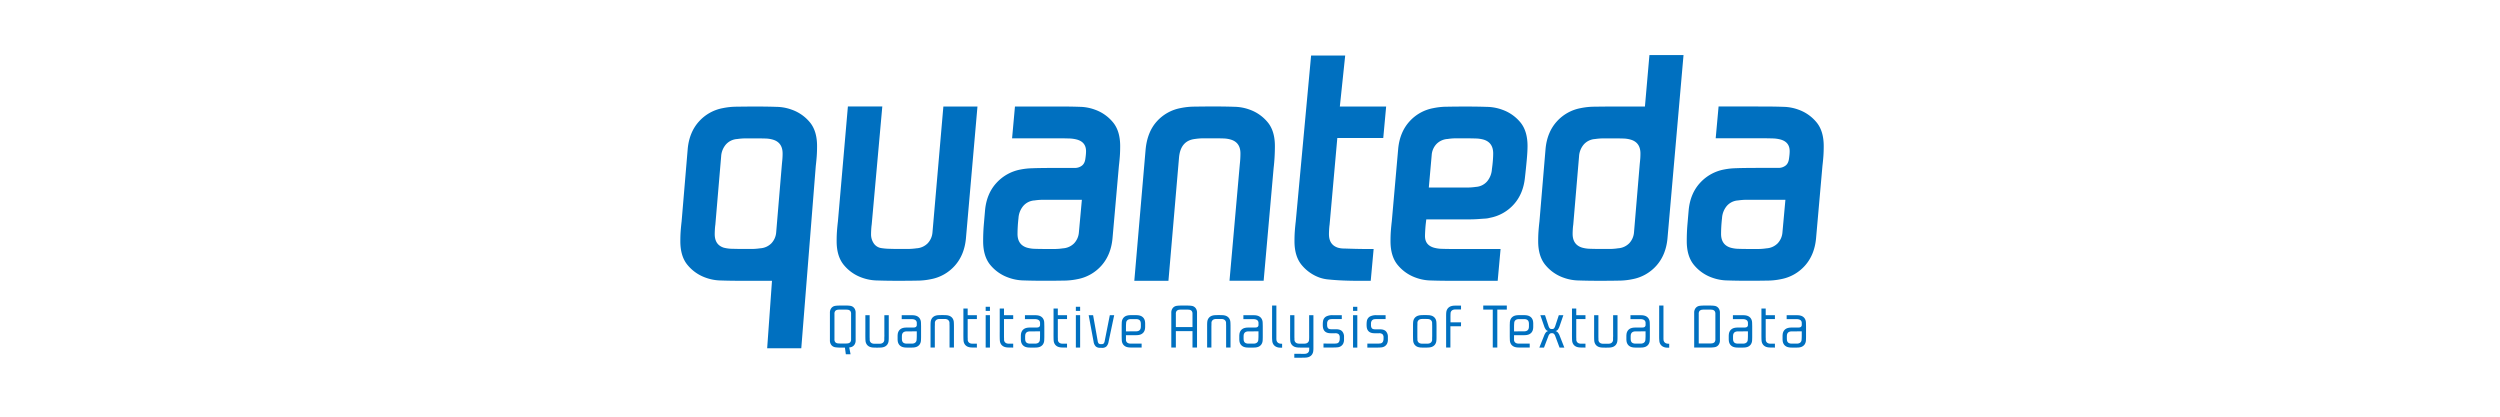 <svg width="1200" height="200" id="Layer_1" data-name="Layer 1" xmlns="http://www.w3.org/2000/svg" viewBox="0 0 1200 390"><defs><style>.cls-1{fill:#0070c0;}</style></defs><title>quanteda_phrase</title><path class="cls-1" d="M180,326H148.07l4.51-63.17H124q-10.54,0-19.11-.3a43.37,43.37,0,0,1-14.6-2.71,38.51,38.51,0,0,1-16.71-11.74Q66.8,240,66.8,225.8q0-5.11.3-9.33t.9-9.33l5.72-68q1.5-15.35,10.38-25.28a39.66,39.66,0,0,1,22.42-12.64,65.3,65.3,0,0,1,13.24-1.35q8.13-.15,18.06-.15,10.53,0,19,.3a43.18,43.18,0,0,1,14.45,2.71A38.5,38.5,0,0,1,188,114.43q6.77,8.13,6.77,22.27,0,5.12-.3,9.33t-.9,9.33ZM161.92,153q.3-2.71.45-4.82t.15-4.51q0-10.23-9-12.94a26.64,26.64,0,0,0-6.47-1.05q-3.46-.15-10.38-.15H127.9a55.85,55.85,0,0,0-7.83.6,15.45,15.45,0,0,0-10.54,5A18.82,18.82,0,0,0,105,146.34l-5.42,63.81q-.3,2.11-.45,4.67c-.1,1.71-.15,3.16-.15,4.36q0,9.93,8.43,12.64a33.9,33.9,0,0,0,8.43,1.05q5.42.16,9.93.15h7.83a55.17,55.17,0,0,0,7.83-.6A16.08,16.08,0,0,0,152,227.76a16.8,16.8,0,0,0,4.52-10.38Z"/><path class="cls-1" d="M313,99.69h31.91L334.09,223.4q-1.51,15.35-10.38,25.28a39.68,39.68,0,0,1-22.42,12.64,63.85,63.85,0,0,1-13.09,1.35q-8,.16-17.91.15-10.54,0-19.11-.3a43.37,43.37,0,0,1-14.6-2.71,38.52,38.52,0,0,1-16.71-11.74q-6.77-8.13-6.77-22.27,0-5.11.3-9.33t.9-9.33l9.33-107.46h32.21l-9.93,110.47q-.3,2.11-.45,4.67c-.1,1.71-.15,3.16-.15,4.36a14.81,14.81,0,0,0,2.41,8.43,10.26,10.26,0,0,0,6.62,4.51,55.48,55.48,0,0,0,8.13.75q4.81.16,8.43.15h8.28a60.22,60.22,0,0,0,8.58-.6,16.08,16.08,0,0,0,10.54-4.67,16.79,16.79,0,0,0,4.51-10.38Z"/><path class="cls-1" d="M421.56,99.69q10.53,0,19,.3A43.19,43.19,0,0,1,455,102.7a38.51,38.51,0,0,1,16.71,11.74q6.77,8.13,6.77,22.27,0,5.12-.3,9.33t-.9,9.33l-6,68q-1.51,15.35-10.38,25.28a39.68,39.68,0,0,1-22.42,12.64,63.86,63.86,0,0,1-13.09,1.35q-8,.16-17.91.15-10.54,0-19.11-.3a43.37,43.37,0,0,1-14.6-2.71A38.51,38.51,0,0,1,357,248.08q-6.77-8.13-6.77-22.27,0-8.13.6-15.2t1.2-14q1.5-15.35,10.54-25.28a40.4,40.4,0,0,1,22.58-12.64,63.74,63.74,0,0,1,11-1.2q7.07-.3,23.93-.3H436.3a10.7,10.7,0,0,0,6.17-2q2.86-2,3.46-6.77.3-2.1.45-3.76c.1-1.1.15-2.15.15-3.16q0-8.42-8.43-10.84a30.91,30.91,0,0,0-7.67-1.05q-4.67-.15-9.18-.15H377.31L380,99.69ZM442.63,187H406.36a56.66,56.66,0,0,0-8,.6,15.16,15.16,0,0,0-10.54,5.12,19.52,19.52,0,0,0-4.52,11.44,134.76,134.76,0,0,0-.9,14.75q0,10.24,9,12.94a30,30,0,0,0,7.53,1.05q4.51.16,10.23.15h8.58a51.12,51.12,0,0,0,7.07-.6,16.08,16.08,0,0,0,10.53-4.67,16.79,16.79,0,0,0,4.51-10.38Z"/><path class="cls-1" d="M590.45,153.87q.3-2.71.45-5.27t.15-5q0-10.23-9-12.94a26.63,26.63,0,0,0-6.47-1.05q-3.46-.15-10.38-.15h-8.73a55.83,55.83,0,0,0-7.83.6q-13.55,1.51-15.05,17.16l-9.93,115.58H491.72l10.54-122.51q1.5-16.55,10.38-26.49a39.66,39.66,0,0,1,22.43-12.64,65.28,65.28,0,0,1,13.24-1.35q8.13-.15,18.06-.15,10.53,0,19,.3a43.2,43.2,0,0,1,14.45,2.71,38.51,38.51,0,0,1,16.71,11.74q6.77,8.13,6.77,22.27,0,5.12-.3,10.38t-.9,10.38l-9.33,105.35H580.81Z"/><path class="cls-1" d="M657.19,52H689.1l-5,47.69h43.34l-2.71,29.5h-43l-7.22,81q-.3,2.11-.45,4.67c-.1,1.71-.15,3.16-.15,4.36q0,9.93,8.43,12.64a21,21,0,0,0,6,.75q4.51.16,9.93.3t10.23.15h7.22L713,262.83H700.79q-7.08,0-14-.3t-12.79-.9a34.62,34.62,0,0,1-8.88-1.81,38.51,38.51,0,0,1-16.71-11.74q-6.77-8.13-6.77-22.27,0-5.11.3-9.33t.9-9.33Z"/><path class="cls-1" d="M788.44,262.83q-10.54,0-19-.3A42.93,42.93,0,0,1,755,259.82a38.51,38.51,0,0,1-16.71-11.74q-6.77-8.13-6.77-22.27,0-5.11.3-9.33t.9-9.33l6-68q1.5-15.35,10.38-25.28a39.66,39.66,0,0,1,22.42-12.64,64.45,64.45,0,0,1,13.09-1.35q8-.15,17.91-.15,10.53,0,19.11.3a43.61,43.61,0,0,1,14.6,2.71A38.51,38.51,0,0,1,853,114.43q6.77,8.13,6.77,22.27,0,5.12-.75,13.24t-1.65,16q-1.51,15.35-10.38,25.28a39.67,39.67,0,0,1-22.42,12.64,21.34,21.34,0,0,1-4.67.75q-2.56.16-6.47.45t-9.63.3H765l-.6,5.12q-.3,3.32-.45,6.17c-.1,1.91-.15,3.36-.15,4.36q0,8.43,8.43,10.84a30.62,30.62,0,0,0,7.68,1.05q4.66.16,9.18.15h45.45l-2.71,29.8Zm-21.07-87.29h36a56.05,56.05,0,0,0,8-.6,15.16,15.16,0,0,0,10.54-5.12,19.57,19.57,0,0,0,4.51-11.44q.6-4.21.9-8t.3-6.77q0-10.23-9-12.94a30.28,30.28,0,0,0-7.52-1.05q-4.52-.15-10.23-.15H792.2a51.74,51.74,0,0,0-7.07.6,16.08,16.08,0,0,0-10.54,4.67,16.75,16.75,0,0,0-4.52,10.38Z"/><path class="cls-1" d="M990.74,223.4q-1.51,15.35-10.38,25.28a39.68,39.68,0,0,1-22.43,12.64,63.83,63.83,0,0,1-13.09,1.35q-8,.16-17.91.15-10.54,0-19.11-.3a43.37,43.37,0,0,1-14.6-2.71,38.52,38.52,0,0,1-16.71-11.74q-6.77-8.13-6.77-22.27,0-5.11.3-9.33t.9-9.33l5.72-68q1.5-15.35,10.38-25.28a39.66,39.66,0,0,1,22.42-12.64,65.28,65.28,0,0,1,13.24-1.35q8.13-.15,18.06-.15h28.9l4.21-48.16h31.91ZM964.85,153q.3-2.71.45-4.82t.15-4.51q0-10.23-9-12.94a26.64,26.64,0,0,0-6.47-1.05q-3.46-.15-10.38-.15h-8.73a55.84,55.84,0,0,0-7.83.6,15.45,15.45,0,0,0-10.54,5A18.81,18.81,0,0,0,908,146.34l-5.42,63.81q-.3,2.11-.45,4.51c-.1,1.61-.15,3-.15,4.21q0,10.24,9,12.94a30,30,0,0,0,7.53,1.05q4.51.16,10.23.15h8.58a51.11,51.11,0,0,0,7.07-.6,16.08,16.08,0,0,0,10.53-4.67,16.8,16.8,0,0,0,4.52-10.38Z"/><path class="cls-1" d="M1080.07,99.69q10.53,0,19,.3a43.19,43.19,0,0,1,14.45,2.71,38.51,38.51,0,0,1,16.71,11.74q6.77,8.13,6.77,22.27,0,5.12-.3,9.33t-.9,9.33l-6,68q-1.51,15.35-10.38,25.28a39.68,39.68,0,0,1-22.42,12.64,63.86,63.86,0,0,1-13.09,1.35q-8,.16-17.91.15-10.54,0-19.11-.3a43.36,43.36,0,0,1-14.6-2.71,38.52,38.52,0,0,1-16.71-11.74q-6.77-8.13-6.77-22.27,0-8.13.6-15.2t1.2-14q1.5-15.35,10.53-25.28a40.4,40.4,0,0,1,22.58-12.64,63.74,63.74,0,0,1,11-1.2q7.07-.3,23.93-.3h16.25a10.7,10.7,0,0,0,6.17-2q2.86-2,3.46-6.77.3-2.1.45-3.76t.15-3.16q0-8.42-8.43-10.84a30.92,30.92,0,0,0-7.68-1.05q-4.67-.15-9.18-.15h-43.95l2.71-29.8ZM1101.14,187h-36.27a56.67,56.67,0,0,0-8,.6,15.16,15.16,0,0,0-10.54,5.12,19.52,19.52,0,0,0-4.51,11.44,134.54,134.54,0,0,0-.9,14.75q0,10.24,9,12.94a30,30,0,0,0,7.53,1.05q4.51.16,10.23.15h8.58a51.11,51.11,0,0,0,7.07-.6,16.08,16.08,0,0,0,10.54-4.67,16.79,16.79,0,0,0,4.51-10.38Z"/><path class="cls-1" d="M230.88,318.54a6.86,6.86,0,0,1-1.29,4.34,5.65,5.65,0,0,1-3.36,2.1,12.25,12.25,0,0,1-1.34.22l1.23,6.38H221.7l-.84-6.22h-4.12q-1.09,0-2.07-.06t-1.82-.14c-.56-.06-1-.12-1.4-.2a5.64,5.64,0,0,1-3.36-2.1,6.85,6.85,0,0,1-1.29-4.34V292.78a6.86,6.86,0,0,1,1.29-4.34,5.65,5.65,0,0,1,3.36-2.1,22.14,22.14,0,0,1,3.22-.31q2.1-.08,4.17-.08T223,286a22.19,22.19,0,0,1,3.22.31,5.66,5.66,0,0,1,3.36,2.1,6.86,6.86,0,0,1,1.29,4.34Zm-12.1,3,2.46,0q1.34,0,2.3-.14a3.8,3.8,0,0,0,2.35-1.15,4.19,4.19,0,0,0,.73-2.72V293.78a4.19,4.19,0,0,0-.73-2.72,3.81,3.81,0,0,0-2.35-1.15q-1-.11-2.3-.14l-2.46,0-2.38,0q-1.32,0-2.27.14a3.8,3.8,0,0,0-2.35,1.15,4.18,4.18,0,0,0-.73,2.72v23.74a4.18,4.18,0,0,0,.73,2.72,3.79,3.79,0,0,0,2.35,1.15q1,.11,2.27.14Z"/><path class="cls-1" d="M261.88,295v15.18q0,3.14,0,5.43t-.14,3.42a7,7,0,0,1-1.46,3.75,6.63,6.63,0,0,1-2.91,2,11,11,0,0,1-2.88.53q-1.54.08-3.56.08t-3.56-.08a10.94,10.94,0,0,1-2.88-.53,6.62,6.62,0,0,1-2.91-2,7,7,0,0,1-1.46-3.75q-.11-1.12-.14-3.42t0-5.43V295h4v17.7q0,1.23,0,2.27t.06,1.85q0,.81,0,1.15a3.53,3.53,0,0,0,2.63,3.53,6.1,6.1,0,0,0,1.74.25q1.06,0,2.46,0t2.46,0a6.11,6.11,0,0,0,1.74-.25,3.53,3.53,0,0,0,2.63-3.53c0-.22,0-.6,0-1.12s0-1.14.06-1.85,0-1.47,0-2.3V295Z"/><path class="cls-1" d="M281.17,295q2,0,3.56.08a11,11,0,0,1,2.88.53,6.65,6.65,0,0,1,2.91,2,7,7,0,0,1,1.46,3.75q.06.56.08,1.6t.06,2.27q0,1.23,0,2.55v4.87q0,1.32,0,2.55t-.06,2.24q0,1-.08,1.57a7,7,0,0,1-1.46,3.75,6.63,6.63,0,0,1-2.91,2,11,11,0,0,1-2.91.53q-1.57.08-3.58.08t-3.58-.08a11,11,0,0,1-2.91-.53,6.62,6.62,0,0,1-2.91-2,7,7,0,0,1-1.46-3.75,10.61,10.61,0,0,1-.11-1.51v-3a12,12,0,0,1,.11-1.6,7,7,0,0,1,1.46-3.75,6.64,6.64,0,0,1,2.91-2,11.13,11.13,0,0,1,2.94-.53q1.6-.08,3.61-.08h4.2a3.32,3.32,0,0,0,1.93-.56,2.49,2.49,0,0,0,.81-2.18v-1.29a3.54,3.54,0,0,0-.67-2.35,4.07,4.07,0,0,0-2-1.18,6.25,6.25,0,0,0-1.76-.25q-1.09,0-2.49,0H274V295Zm0,15.18q-1.4,0-2.52,0a6.35,6.35,0,0,0-1.79.25,3.48,3.48,0,0,0-1.9,1.26,4.39,4.39,0,0,0-.73,2.21,8,8,0,0,0-.06,1v2.07a8.5,8.5,0,0,0,.06,1,4.4,4.4,0,0,0,.7,2.18,3.39,3.39,0,0,0,1.88,1.23,6.22,6.22,0,0,0,1.76.25q1.09,0,2.49,0t2.49,0a6.22,6.22,0,0,0,1.76-.25,3.48,3.48,0,0,0,2.63-3.3q.17-1.85.17-4.26v-3.7Z"/><path class="cls-1" d="M318.77,325.31v-17.7q0-1.23,0-2.27t-.06-1.85q0-.81,0-1.15a3.53,3.53,0,0,0-2.63-3.53,6.16,6.16,0,0,0-1.74-.25q-1.06,0-2.46,0t-2.46,0a6.15,6.15,0,0,0-1.74.25,3.53,3.53,0,0,0-2.63,3.53q0,.34,0,1.15t-.06,1.85q0,1,0,2.3v17.67h-4V310.14q0-3.14,0-5.43t.14-3.42a7,7,0,0,1,1.46-3.75,6.63,6.63,0,0,1,2.91-2,11,11,0,0,1,2.88-.53q1.54-.08,3.56-.08t3.56.08a11,11,0,0,1,2.88.53,6.64,6.64,0,0,1,2.91,2,7,7,0,0,1,1.46,3.75q.11,1.12.14,3.42t0,5.43v15.18Z"/><path class="cls-1" d="M342.69,325.31q-2,0-3.56-.08a11,11,0,0,1-2.88-.53,6.63,6.63,0,0,1-2.91-2,7,7,0,0,1-1.46-3.75q-.11-1.12-.14-3.42t0-5.43V288.8h4V295h8.62v3.64h-8.62v14q0,1.23,0,2.27t.06,1.85q0,.81,0,1.15a3.53,3.53,0,0,0,2.63,3.53,6.22,6.22,0,0,0,1.76.25q1.09,0,2.49,0h1.68v3.64Z"/><path class="cls-1" d="M356.59,291h-4v-3.86h4Zm0,34.33h-4V295h4Z"/><path class="cls-1" d="M376.69,325.31q-2,0-3.56-.08a11,11,0,0,1-2.88-.53,6.63,6.63,0,0,1-2.91-2,7,7,0,0,1-1.46-3.75q-.11-1.12-.14-3.42t0-5.43V288.8h4V295h8.62v3.64h-8.62v14q0,1.23,0,2.27t.06,1.85q0,.81,0,1.15a3.53,3.53,0,0,0,2.63,3.53,6.22,6.22,0,0,0,1.76.25q1.09,0,2.49,0h1.68v3.64Z"/><path class="cls-1" d="M396.54,295q2,0,3.56.08a11,11,0,0,1,2.88.53,6.65,6.65,0,0,1,2.91,2,7,7,0,0,1,1.46,3.75q.06.56.08,1.6t.06,2.27q0,1.23,0,2.55v4.87q0,1.32,0,2.55t-.06,2.24q0,1-.08,1.57a7,7,0,0,1-1.46,3.75,6.63,6.63,0,0,1-2.91,2,11,11,0,0,1-2.91.53q-1.57.08-3.58.08t-3.58-.08a11,11,0,0,1-2.91-.53,6.62,6.62,0,0,1-2.91-2,7,7,0,0,1-1.46-3.75,10.61,10.61,0,0,1-.11-1.51v-3a12,12,0,0,1,.11-1.6,7,7,0,0,1,1.46-3.75,6.64,6.64,0,0,1,2.91-2,11.13,11.13,0,0,1,2.94-.53q1.6-.08,3.61-.08h4.2a3.32,3.32,0,0,0,1.93-.56,2.49,2.49,0,0,0,.81-2.18v-1.29a3.54,3.54,0,0,0-.67-2.35,4.07,4.07,0,0,0-2-1.18,6.25,6.25,0,0,0-1.76-.25q-1.09,0-2.49,0h-7.22V295Zm0,15.18q-1.4,0-2.52,0a6.35,6.35,0,0,0-1.79.25,3.48,3.48,0,0,0-1.9,1.26,4.39,4.39,0,0,0-.73,2.21,8,8,0,0,0-.06,1v2.07a8.5,8.5,0,0,0,.06,1,4.4,4.4,0,0,0,.7,2.18,3.39,3.39,0,0,0,1.88,1.23,6.22,6.22,0,0,0,1.76.25q1.09,0,2.49,0t2.49,0a6.22,6.22,0,0,0,1.76-.25,3.48,3.48,0,0,0,2.63-3.3q.17-1.85.17-4.26v-3.7Z"/><path class="cls-1" d="M427.07,325.31q-2,0-3.56-.08a11,11,0,0,1-2.88-.53,6.63,6.63,0,0,1-2.91-2,7,7,0,0,1-1.46-3.75q-.11-1.12-.14-3.42t0-5.43V288.8h4V295h8.62v3.64h-8.62v14q0,1.23,0,2.27t.06,1.85q0,.81,0,1.15a3.53,3.53,0,0,0,2.63,3.53,6.22,6.22,0,0,0,1.76.25q1.09,0,2.49,0h1.68v3.64Z"/><path class="cls-1" d="M441,291h-4v-3.86h4Zm0,34.33h-4V295h4Z"/><path class="cls-1" d="M459.61,325.54a5.67,5.67,0,0,1-4-1.32,7.77,7.77,0,0,1-2-4.34L449,295h4.14l4.31,24.19a4.58,4.58,0,0,0,.87,2.27,3,3,0,0,0,2.21.64h.39a2.85,2.85,0,0,0,2.18-.64,5.15,5.15,0,0,0,.9-2.27L468.79,295h4.09l-5.26,24.92a8.2,8.2,0,0,1-2,4.34,5.57,5.57,0,0,1-4,1.32Z"/><path class="cls-1" d="M498.57,325.31h-7.73q-2,0-3.56-.08a11,11,0,0,1-2.88-.53,6.63,6.63,0,0,1-2.91-2,7,7,0,0,1-1.46-3.75q-.06-.56-.08-1.6t-.06-2.27q0-1.23,0-2.55v-4.87q0-1.32,0-2.55t.06-2.24q0-1,.08-1.57a7,7,0,0,1,1.46-3.75,6.64,6.64,0,0,1,2.91-2,11.07,11.07,0,0,1,2.91-.53q1.57-.08,3.58-.08t3.58.08a11.06,11.06,0,0,1,2.91.53,6.64,6.64,0,0,1,2.91,2,7,7,0,0,1,1.46,3.75,10.77,10.77,0,0,1,.11,1.51v3a12.18,12.18,0,0,1-.11,1.6,7,7,0,0,1-1.46,3.75,6.63,6.63,0,0,1-2.91,2,11.07,11.07,0,0,1-2.94.53q-1.6.08-3.61.08h-6.94v4.09a3.36,3.36,0,0,0,2.63,3.53,6.22,6.22,0,0,0,1.76.25q1.09,0,2.49,0h7.78Zm-7.73-15.18q1.4,0,2.52,0a6.28,6.28,0,0,0,1.79-.25,3.47,3.47,0,0,0,1.9-1.26,4.39,4.39,0,0,0,.73-2.21,8.16,8.16,0,0,0,.06-1v-2.07a8.71,8.71,0,0,0-.06-1,4.4,4.4,0,0,0-.7-2.18,3.4,3.4,0,0,0-1.88-1.23,6.29,6.29,0,0,0-1.76-.25q-1.09,0-2.49,0t-2.49,0a6.29,6.29,0,0,0-1.76.25,3.48,3.48,0,0,0-2.63,3.3q-.17,1.85-.17,4.26v3.7Z"/><path class="cls-1" d="M546.17,325.31v-15.4H530.6v15.4h-4.26V292.78a6.86,6.86,0,0,1,1.29-4.34,5.65,5.65,0,0,1,3.36-2.1,22.16,22.16,0,0,1,3.22-.31q2.1-.08,4.17-.08t4.17.08a22.17,22.17,0,0,1,3.22.31,5.65,5.65,0,0,1,3.36,2.1,6.86,6.86,0,0,1,1.29,4.34v32.54ZM530.6,306.16h15.57V293.78a4.19,4.19,0,0,0-.73-2.72,3.8,3.8,0,0,0-2.35-1.15q-1-.11-2.3-.14l-2.46,0-2.38,0q-1.32,0-2.27.14a3.8,3.8,0,0,0-2.35,1.15,4.18,4.18,0,0,0-.73,2.72Z"/><path class="cls-1" d="M577.65,325.31v-17.7q0-1.23,0-2.27t-.06-1.85q0-.81,0-1.15a3.53,3.53,0,0,0-2.63-3.53,6.16,6.16,0,0,0-1.74-.25q-1.06,0-2.46,0t-2.46,0a6.15,6.15,0,0,0-1.74.25,3.53,3.53,0,0,0-2.63,3.53q0,.34,0,1.15t-.06,1.85q0,1,0,2.3v17.67h-4V310.14q0-3.14,0-5.43t.14-3.42a7,7,0,0,1,1.46-3.75,6.63,6.63,0,0,1,2.91-2,11,11,0,0,1,2.88-.53q1.54-.08,3.56-.08t3.56.08a11,11,0,0,1,2.88.53,6.64,6.64,0,0,1,2.91,2,7,7,0,0,1,1.46,3.75q.11,1.12.14,3.42t0,5.43v15.18Z"/><path class="cls-1" d="M601,295q2,0,3.56.08a11,11,0,0,1,2.88.53,6.65,6.65,0,0,1,2.91,2,7,7,0,0,1,1.46,3.75q.06.56.08,1.6t.06,2.27q0,1.23,0,2.55v4.87q0,1.32,0,2.55t-.06,2.24q0,1-.08,1.57a7,7,0,0,1-1.46,3.75,6.63,6.63,0,0,1-2.91,2,11,11,0,0,1-2.91.53q-1.57.08-3.58.08t-3.58-.08a11,11,0,0,1-2.91-.53,6.62,6.62,0,0,1-2.91-2,7,7,0,0,1-1.46-3.75,10.61,10.61,0,0,1-.11-1.51v-3a12,12,0,0,1,.11-1.6,7,7,0,0,1,1.46-3.75,6.64,6.64,0,0,1,2.91-2,11.13,11.13,0,0,1,2.94-.53q1.6-.08,3.61-.08h4.2a3.32,3.32,0,0,0,1.93-.56,2.49,2.49,0,0,0,.81-2.18v-1.29a3.54,3.54,0,0,0-.67-2.35,4.07,4.07,0,0,0-2-1.18,6.25,6.25,0,0,0-1.76-.25q-1.09,0-2.49,0h-7.22V295Zm0,15.18q-1.4,0-2.52,0a6.35,6.35,0,0,0-1.79.25,3.48,3.48,0,0,0-1.9,1.26,4.39,4.39,0,0,0-.73,2.21,8,8,0,0,0-.06,1v2.07a8.5,8.5,0,0,0,.06,1,4.4,4.4,0,0,0,.7,2.18,3.39,3.39,0,0,0,1.88,1.23,6.22,6.22,0,0,0,1.76.25q1.09,0,2.49,0t2.49,0a6.22,6.22,0,0,0,1.76-.25,3.48,3.48,0,0,0,2.63-3.3q.17-1.85.17-4.26v-3.7Z"/><path class="cls-1" d="M620.69,286h4v30.94a8,8,0,0,0,.06,1,3.76,3.76,0,0,0,2.74,3.53,5.94,5.94,0,0,0,1.2.22q.64.06,1.37.06v3.7q-1.46,0-2.63-.08a7.44,7.44,0,0,1-2.18-.48,6.59,6.59,0,0,1-3-2.07,6.91,6.91,0,0,1-1.43-3.86q-.17-1.85-.17-3.64Z"/><path class="cls-1" d="M648.51,331.19q1.4,0,2.49,0a6.28,6.28,0,0,0,1.76-.25,3.51,3.51,0,0,0,2.63-3.53l.06-2.07h-6.94q-2,0-3.56-.08a10.94,10.94,0,0,1-2.88-.53,6.62,6.62,0,0,1-2.91-2,7,7,0,0,1-1.46-3.75q-.11-1.12-.14-3.42t0-5.43V295h4V312.6q0,1.23,0,2.3t.06,1.85q0,.78,0,1.12a3.53,3.53,0,0,0,2.63,3.53,6.1,6.1,0,0,0,1.74.25q1.06,0,2.46,0t2.46,0a6.11,6.11,0,0,0,1.74-.25,3.53,3.53,0,0,0,2.63-3.53q.06-.5.08-1.82t0-3V295h4V322.9q0,1.23,0,2.83t-.14,2.72a7,7,0,0,1-1.46,3.75,6.65,6.65,0,0,1-2.91,2,11,11,0,0,1-2.88.53q-1.54.08-3.56.08h-6.94v-3.64Z"/><path class="cls-1" d="M677,321.62l1.9,0a17.47,17.47,0,0,0,1.85-.14,3.13,3.13,0,0,0,2.63-1.57A6.66,6.66,0,0,0,684,317v-1.12a4.05,4.05,0,0,0-1-3.05,4.71,4.71,0,0,0-3.28-.92h-4.2q-5.82,0-7.06-4.65a9.06,9.06,0,0,1-.25-1.54q-.08-.92-.08-1.82t.06-1.82a13.05,13.05,0,0,1,.17-1.48,6,6,0,0,1,3-4.4,12.49,12.49,0,0,1,5.82-1.2h8.74v3.64h-8a17.29,17.29,0,0,0-2.27.11A3.63,3.63,0,0,0,673,300a4.71,4.71,0,0,0-.81,2.88v1.46a5.27,5.27,0,0,0,.48,2.32,2.53,2.53,0,0,0,1.76,1.32,8,8,0,0,0,1.54.2l1.6,0h3q3.92,0,5.68,1.93a7.39,7.39,0,0,1,1.76,5.18v2.41a8.41,8.41,0,0,1-.87,4.09,6.31,6.31,0,0,1-2.44,2.46,7.09,7.09,0,0,1-2.83.84,35.3,35.3,0,0,1-3.56.17h-9.52v-3.7Z"/><path class="cls-1" d="M700.45,291h-4v-3.86h4Zm0,34.33h-4V295h4Z"/><path class="cls-1" d="M718,321.62l1.9,0a17.47,17.47,0,0,0,1.85-.14,3.13,3.13,0,0,0,2.63-1.57A6.66,6.66,0,0,0,725,317v-1.12a4.05,4.05,0,0,0-1-3.05,4.71,4.71,0,0,0-3.28-.92h-4.2q-5.82,0-7.06-4.65a9.06,9.06,0,0,1-.25-1.54q-.08-.92-.08-1.82t.06-1.82a13.05,13.05,0,0,1,.17-1.48,6,6,0,0,1,3-4.4,12.49,12.49,0,0,1,5.82-1.2h8.74v3.64h-8a17.29,17.29,0,0,0-2.27.11,3.63,3.63,0,0,0-2.6,1.32,4.71,4.71,0,0,0-.81,2.88v1.46a5.27,5.27,0,0,0,.48,2.32,2.53,2.53,0,0,0,1.76,1.32,8,8,0,0,0,1.54.2l1.6,0h3q3.92,0,5.68,1.93a7.39,7.39,0,0,1,1.76,5.18v2.41a8.41,8.41,0,0,1-.87,4.09,6.31,6.31,0,0,1-2.44,2.46,7.09,7.09,0,0,1-2.83.84,35.3,35.3,0,0,1-3.56.17h-9.52v-3.7Z"/><path class="cls-1" d="M763.59,325.37q-2,0-3.58-.08a11,11,0,0,1-2.91-.53,6.63,6.63,0,0,1-2.91-2,7,7,0,0,1-1.46-3.75q-.11-1.12-.14-3.44t0-5.4q0-3.14,0-5.43t.14-3.42a7,7,0,0,1,1.46-3.75,6.64,6.64,0,0,1,2.91-2A11.07,11.07,0,0,1,760,295q1.57-.08,3.58-.08t3.58.08a11.06,11.06,0,0,1,2.91.53,6.64,6.64,0,0,1,2.91,2,7,7,0,0,1,1.46,3.75q.11,1.12.14,3.42t0,5.43q0,3.08,0,5.4t-.14,3.44a7,7,0,0,1-1.46,3.75,6.63,6.63,0,0,1-2.91,2,11,11,0,0,1-2.91.53Q765.61,325.37,763.59,325.37Zm0-26.82q-1.4,0-2.49,0a6.27,6.27,0,0,0-1.76.25,3.53,3.53,0,0,0-2.63,3.53q0,.34,0,1.15t-.06,1.85q0,1,0,2.3v5q0,1.23,0,2.3t.06,1.85q0,.78,0,1.12a3.53,3.53,0,0,0,2.63,3.53,6.22,6.22,0,0,0,1.76.25q1.09,0,2.49,0t2.49,0a6.21,6.21,0,0,0,1.76-.25,3.53,3.53,0,0,0,2.63-3.53q0-.34,0-1.15t.06-1.85q0-1,0-2.27v-5q0-1.23,0-2.27t-.06-1.85q0-.81,0-1.15a3.53,3.53,0,0,0-2.63-3.53,6.26,6.26,0,0,0-1.76-.25Q765,298.54,763.59,298.54Z"/><path class="cls-1" d="M797.48,305.38h-9.91v19.94h-4V301.23q0-3.14,0-5.43t.14-3.42a7,7,0,0,1,1.46-3.75,6.63,6.63,0,0,1,2.91-2,11,11,0,0,1,2.88-.53q1.54-.08,3.56-.08h3v3.64h-2.91q-1.4,0-2.49,0a6.29,6.29,0,0,0-1.76.25,3.53,3.53,0,0,0-2.63,3.53q-.06.73-.08,2t0,2.66v3.58h9.91Z"/><path class="cls-1" d="M818.32,286h22.06v3.81h-8.9v35.5h-4.26v-35.5h-8.9Z"/><path class="cls-1" d="M861.82,325.31h-7.73q-2,0-3.56-.08a11,11,0,0,1-2.88-.53,6.63,6.63,0,0,1-2.91-2,7,7,0,0,1-1.46-3.75q-.06-.56-.08-1.6t-.06-2.27q0-1.23,0-2.55v-4.87q0-1.32,0-2.55t.06-2.24q0-1,.08-1.57a7,7,0,0,1,1.46-3.75,6.64,6.64,0,0,1,2.91-2,11.07,11.07,0,0,1,2.91-.53q1.57-.08,3.58-.08t3.58.08a11.06,11.06,0,0,1,2.91.53,6.64,6.64,0,0,1,2.91,2,7,7,0,0,1,1.46,3.75,10.77,10.77,0,0,1,.11,1.51v3a12.18,12.18,0,0,1-.11,1.6,7,7,0,0,1-1.46,3.75,6.63,6.63,0,0,1-2.91,2,11.07,11.07,0,0,1-2.94.53q-1.6.08-3.61.08h-6.94v4.09a3.36,3.36,0,0,0,2.63,3.53,6.22,6.22,0,0,0,1.76.25q1.09,0,2.49,0h7.78Zm-7.73-15.18q1.4,0,2.52,0a6.28,6.28,0,0,0,1.79-.25,3.47,3.47,0,0,0,1.9-1.26,4.39,4.39,0,0,0,.73-2.21,8.16,8.16,0,0,0,.06-1v-2.07a8.71,8.71,0,0,0-.06-1,4.4,4.4,0,0,0-.7-2.18,3.4,3.4,0,0,0-1.88-1.23,6.29,6.29,0,0,0-1.76-.25q-1.09,0-2.49,0t-2.49,0a6.29,6.29,0,0,0-1.76.25,3.48,3.48,0,0,0-2.63,3.3q-.17,1.85-.17,4.26v3.7Z"/><path class="cls-1" d="M875.4,313.89a11.64,11.64,0,0,1,1.37-2.52,3.71,3.71,0,0,1,2.21-1.46v-.11a3.42,3.42,0,0,1-2.24-1.54,13.22,13.22,0,0,1-1.46-3.05L871.76,295h4.37l3.3,10.19a6.33,6.33,0,0,0,1,2,2.34,2.34,0,0,0,2,.78h.34a2.26,2.26,0,0,0,1.93-.78,7.84,7.84,0,0,0,1-2L889.06,295h4.26l-3.53,10.25a13.44,13.44,0,0,1-1.43,3,3.58,3.58,0,0,1-2.27,1.57v.11a3.94,3.94,0,0,1,2.21,1.46,10.4,10.4,0,0,1,1.43,2.52l4.48,11.42h-4.48l-4-10.75a5.26,5.26,0,0,0-1.18-2,2.51,2.51,0,0,0-1.85-.73h-.34a2.6,2.6,0,0,0-1.88.73,5.05,5.05,0,0,0-1.2,2l-4.09,10.75h-4.37Z"/><path class="cls-1" d="M912.33,325.31q-2,0-3.56-.08a11,11,0,0,1-2.88-.53,6.63,6.63,0,0,1-2.91-2,7,7,0,0,1-1.46-3.75q-.11-1.12-.14-3.42t0-5.43V288.8h4V295H914v3.64h-8.62v14q0,1.23,0,2.27t.06,1.85q0,.81,0,1.15a3.53,3.53,0,0,0,2.63,3.53,6.22,6.22,0,0,0,1.76.25q1.09,0,2.49,0h1.68v3.64Z"/><path class="cls-1" d="M944,295v15.18q0,3.14,0,5.43t-.14,3.42a7,7,0,0,1-1.46,3.75,6.63,6.63,0,0,1-2.91,2,11,11,0,0,1-2.88.53q-1.54.08-3.56.08t-3.56-.08a10.94,10.94,0,0,1-2.88-.53,6.62,6.62,0,0,1-2.91-2,7,7,0,0,1-1.46-3.75q-.11-1.12-.14-3.42t0-5.43V295h4v17.7q0,1.23,0,2.27t.06,1.85q0,.81,0,1.15a3.53,3.53,0,0,0,2.63,3.53,6.1,6.1,0,0,0,1.74.25q1.06,0,2.46,0t2.46,0a6.11,6.11,0,0,0,1.74-.25,3.53,3.53,0,0,0,2.63-3.53c0-.22,0-.6,0-1.12s0-1.14.06-1.85,0-1.47,0-2.3V295Z"/><path class="cls-1" d="M963.31,295q2,0,3.56.08a11,11,0,0,1,2.88.53,6.65,6.65,0,0,1,2.91,2,7,7,0,0,1,1.46,3.75q.06.56.08,1.6t.06,2.27q0,1.23,0,2.55v4.87q0,1.32,0,2.55t-.06,2.24q0,1-.08,1.57a7,7,0,0,1-1.46,3.75,6.63,6.63,0,0,1-2.91,2,11,11,0,0,1-2.91.53q-1.57.08-3.58.08t-3.58-.08a11,11,0,0,1-2.91-.53,6.62,6.62,0,0,1-2.91-2,7,7,0,0,1-1.46-3.75,10.61,10.61,0,0,1-.11-1.51v-3a12,12,0,0,1,.11-1.6,7,7,0,0,1,1.46-3.75,6.64,6.64,0,0,1,2.91-2,11.13,11.13,0,0,1,2.94-.53q1.6-.08,3.61-.08h4.2a3.32,3.32,0,0,0,1.93-.56,2.49,2.49,0,0,0,.81-2.18v-1.29a3.54,3.54,0,0,0-.67-2.35,4.07,4.07,0,0,0-2-1.18,6.25,6.25,0,0,0-1.76-.25q-1.09,0-2.49,0h-7.22V295Zm0,15.18q-1.4,0-2.52,0a6.35,6.35,0,0,0-1.79.25,3.48,3.48,0,0,0-1.9,1.26,4.39,4.39,0,0,0-.73,2.21,8,8,0,0,0-.06,1v2.07a8.5,8.5,0,0,0,.06,1,4.4,4.4,0,0,0,.7,2.18,3.39,3.39,0,0,0,1.88,1.23,6.22,6.22,0,0,0,1.76.25q1.09,0,2.49,0t2.49,0a6.22,6.22,0,0,0,1.76-.25,3.48,3.48,0,0,0,2.63-3.3q.17-1.85.17-4.26v-3.7Z"/><path class="cls-1" d="M983,286h4v30.94a8,8,0,0,0,.06,1,3.76,3.76,0,0,0,2.74,3.53,5.94,5.94,0,0,0,1.2.22q.64.06,1.37.06v3.7q-1.46,0-2.63-.08a7.44,7.44,0,0,1-2.18-.48,6.59,6.59,0,0,1-3-2.07,6.91,6.91,0,0,1-1.43-3.86q-.17-1.85-.17-3.64Z"/><path class="cls-1" d="M1015.76,325.31V292.78a6.86,6.86,0,0,1,1.29-4.34,5.65,5.65,0,0,1,3.36-2.1,22.16,22.16,0,0,1,3.22-.31q2.1-.08,4.17-.08t4.17.08a22.17,22.17,0,0,1,3.22.31,5.65,5.65,0,0,1,3.36,2.1,6.86,6.86,0,0,1,1.29,4.34v25.7a6.86,6.86,0,0,1-1.29,4.34,5.64,5.64,0,0,1-3.36,2.1c-.37.08-.84.14-1.4.2s-1.17.1-1.82.14-1.34.06-2.07.06h-14.14Zm4.26-3.81h7.73l2.46,0q1.34,0,2.3-.14a3.79,3.79,0,0,0,2.35-1.15,4.18,4.18,0,0,0,.73-2.72V293.78a4.19,4.19,0,0,0-.73-2.72,3.8,3.8,0,0,0-2.35-1.15q-1-.11-2.3-.14l-2.46,0-2.38,0q-1.32,0-2.27.14a3.8,3.8,0,0,0-2.35,1.15,4.18,4.18,0,0,0-.73,2.72Z"/><path class="cls-1" d="M1059.12,295q2,0,3.56.08a11,11,0,0,1,2.88.53,6.65,6.65,0,0,1,2.91,2,7,7,0,0,1,1.46,3.75q.06.56.08,1.6t.06,2.27q0,1.23,0,2.55v4.87q0,1.32,0,2.55t-.06,2.24q0,1-.08,1.57a7,7,0,0,1-1.46,3.75,6.63,6.63,0,0,1-2.91,2,11,11,0,0,1-2.91.53q-1.57.08-3.58.08t-3.58-.08a11,11,0,0,1-2.91-.53,6.62,6.62,0,0,1-2.91-2,7,7,0,0,1-1.46-3.75,10.61,10.61,0,0,1-.11-1.51v-3a12,12,0,0,1,.11-1.6,7,7,0,0,1,1.46-3.75,6.64,6.64,0,0,1,2.91-2,11.13,11.13,0,0,1,2.94-.53q1.6-.08,3.61-.08h4.2a3.32,3.32,0,0,0,1.93-.56,2.49,2.49,0,0,0,.81-2.18v-1.29a3.54,3.54,0,0,0-.67-2.35,4.07,4.07,0,0,0-2-1.18,6.25,6.25,0,0,0-1.76-.25q-1.09,0-2.49,0H1052V295Zm0,15.18q-1.4,0-2.52,0a6.35,6.35,0,0,0-1.79.25,3.48,3.48,0,0,0-1.9,1.26,4.39,4.39,0,0,0-.73,2.21,8,8,0,0,0-.06,1v2.07a8.5,8.5,0,0,0,.06,1,4.4,4.4,0,0,0,.7,2.18,3.39,3.39,0,0,0,1.88,1.23,6.22,6.22,0,0,0,1.76.25q1.09,0,2.49,0t2.49,0a6.22,6.22,0,0,0,1.76-.25,3.48,3.48,0,0,0,2.63-3.3q.17-1.85.17-4.26v-3.7Z"/><path class="cls-1" d="M1089.65,325.31q-2,0-3.56-.08a11,11,0,0,1-2.88-.53,6.63,6.63,0,0,1-2.91-2,7,7,0,0,1-1.46-3.75q-.11-1.12-.14-3.42t0-5.43V288.8h4V295h8.62v3.64h-8.62v14q0,1.23,0,2.27t.06,1.85q0,.81,0,1.15a3.53,3.53,0,0,0,2.63,3.53,6.22,6.22,0,0,0,1.76.25q1.09,0,2.49,0h1.68v3.64Z"/><path class="cls-1" d="M1109.5,295q2,0,3.56.08a11,11,0,0,1,2.88.53,6.65,6.65,0,0,1,2.91,2,7,7,0,0,1,1.46,3.75q.06.56.08,1.6t.06,2.27q0,1.23,0,2.55v4.87q0,1.32,0,2.55t-.06,2.24q0,1-.08,1.57a7,7,0,0,1-1.46,3.75,6.63,6.63,0,0,1-2.91,2,11,11,0,0,1-2.91.53q-1.57.08-3.58.08t-3.58-.08a11,11,0,0,1-2.91-.53,6.62,6.62,0,0,1-2.91-2,7,7,0,0,1-1.46-3.75,10.61,10.61,0,0,1-.11-1.51v-3a12,12,0,0,1,.11-1.6,7,7,0,0,1,1.46-3.75,6.64,6.64,0,0,1,2.91-2,11.13,11.13,0,0,1,2.94-.53q1.6-.08,3.61-.08h4.2a3.32,3.32,0,0,0,1.93-.56,2.49,2.49,0,0,0,.81-2.18v-1.29a3.54,3.54,0,0,0-.67-2.35,4.07,4.07,0,0,0-2-1.18,6.25,6.25,0,0,0-1.76-.25q-1.09,0-2.49,0h-7.22V295Zm0,15.18q-1.4,0-2.52,0a6.35,6.35,0,0,0-1.79.25,3.48,3.48,0,0,0-1.9,1.26,4.39,4.39,0,0,0-.73,2.21,8,8,0,0,0-.06,1v2.07a8.5,8.5,0,0,0,.06,1,4.4,4.4,0,0,0,.7,2.18,3.39,3.39,0,0,0,1.88,1.23,6.22,6.22,0,0,0,1.76.25q1.09,0,2.49,0t2.49,0a6.22,6.22,0,0,0,1.76-.25,3.48,3.48,0,0,0,2.63-3.3q.17-1.85.17-4.26v-3.7Z"/></svg>
